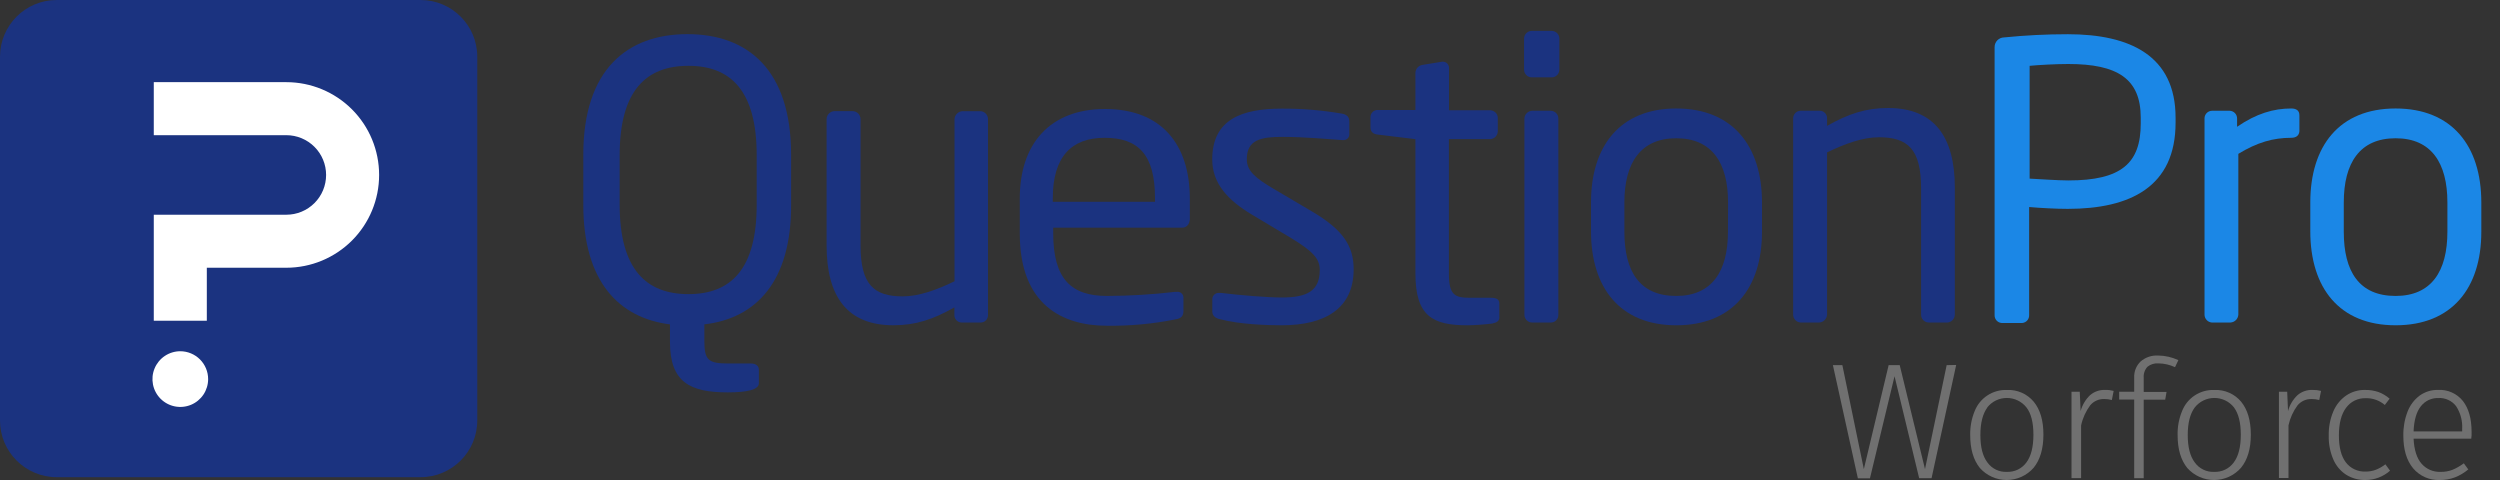<svg width="125" height="24" viewBox="0 0 125 24" fill="none" xmlns="http://www.w3.org/2000/svg">
<rect x="0" y="0" width="125" height="24" fill="#333333" stroke="none"/>
<g clip-path="url(#clip0_921_336)">
<path d="M21.027 0H2.836C1.27 0 0 1.27 0 2.836V21.024C0 22.59 1.27 23.859 2.836 23.859H21.027C22.593 23.859 23.863 22.59 23.863 21.024V2.836C23.863 1.27 22.593 0 21.027 0Z" fill="#1B3380"/>
<path d="M10.407 18.955C10.407 19.23 10.325 19.499 10.173 19.728C10.02 19.957 9.802 20.136 9.548 20.241C9.293 20.346 9.013 20.374 8.743 20.32C8.473 20.267 8.225 20.134 8.03 19.939C7.836 19.745 7.703 19.497 7.649 19.227C7.596 18.956 7.623 18.676 7.729 18.422C7.834 18.168 8.012 17.95 8.241 17.797C8.47 17.644 8.74 17.562 9.015 17.562C9.384 17.563 9.738 17.71 9.999 17.971C10.26 18.232 10.407 18.586 10.407 18.955Z" fill="white"/>
<path d="M14.317 4.108H7.689V6.759H14.317C14.578 6.759 14.837 6.811 15.078 6.911C15.319 7.011 15.538 7.157 15.723 7.342C15.908 7.526 16.054 7.746 16.154 7.987C16.254 8.228 16.305 8.487 16.305 8.748C16.305 9.009 16.254 9.267 16.154 9.509C16.054 9.75 15.908 9.969 15.723 10.154C15.538 10.338 15.319 10.485 15.078 10.585C14.837 10.685 14.578 10.736 14.317 10.736H7.689V13.387V16.038H10.341V13.387H14.317C15.547 13.387 16.727 12.898 17.598 12.028C18.468 11.158 18.956 9.978 18.956 8.748C18.956 7.517 18.468 6.337 17.598 5.467C16.727 4.597 15.547 4.108 14.317 4.108Z" fill="white"/>
<path d="M35.218 16.217V17.052C35.218 18.014 35.423 18.174 36.41 18.174H37.533C37.762 18.174 37.944 18.267 37.944 18.496V19.16C37.944 19.482 37.373 19.619 36.387 19.619C34.506 19.619 33.498 19.115 33.498 17.098V16.219C30.955 15.899 29.165 14.088 29.165 10.242V7.735C29.165 3.472 31.366 1.707 34.37 1.707C37.375 1.707 39.555 3.476 39.555 7.735V10.212C39.578 14.08 37.797 15.92 35.223 16.217M37.835 7.762C37.835 4.529 36.529 3.291 34.421 3.291C32.314 3.291 30.983 4.522 30.983 7.762V10.237C30.983 13.468 32.312 14.706 34.421 14.706C36.531 14.706 37.835 13.475 37.835 10.237V7.762Z" fill="#1B3380"/>
<path d="M49.048 16.126H48.086C48.036 16.126 47.986 16.116 47.94 16.096C47.894 16.076 47.852 16.047 47.818 16.01C47.784 15.973 47.757 15.93 47.74 15.883C47.723 15.836 47.716 15.786 47.719 15.735V15.37C46.664 15.966 45.794 16.263 44.67 16.263C42.355 16.263 41.33 14.819 41.33 12.276V5.947C41.333 5.844 41.376 5.747 41.448 5.674C41.521 5.602 41.618 5.56 41.721 5.557H42.636C42.739 5.559 42.837 5.601 42.91 5.674C42.982 5.747 43.024 5.844 43.027 5.947V12.276C43.027 14.223 43.691 14.819 45.136 14.819C45.938 14.819 46.831 14.498 47.726 14.063V5.95C47.733 5.849 47.776 5.754 47.848 5.682C47.92 5.61 48.015 5.567 48.116 5.56H49.048C49.144 5.571 49.233 5.617 49.297 5.689C49.362 5.761 49.398 5.854 49.4 5.95V15.758C49.401 15.853 49.365 15.945 49.299 16.014C49.233 16.083 49.143 16.123 49.048 16.126Z" fill="#1B3380"/>
<path d="M59.103 11.383H52.66V11.658C52.66 13.943 53.555 14.797 55.343 14.797C56.485 14.794 57.625 14.725 58.759 14.592H58.85C58.89 14.587 58.929 14.591 58.967 14.603C59.005 14.614 59.04 14.634 59.07 14.659C59.101 14.685 59.125 14.717 59.143 14.752C59.16 14.788 59.17 14.826 59.172 14.866V15.53C59.172 15.784 59.081 15.921 58.782 15.966C57.65 16.195 56.497 16.302 55.343 16.286C53.142 16.286 50.989 15.256 50.989 11.681V9.938C50.981 7.189 52.5 5.45 55.252 5.45C58.064 5.45 59.492 7.208 59.492 9.942V10.97C59.469 11.222 59.332 11.383 59.103 11.383ZM57.75 9.915C57.75 7.739 56.925 6.89 55.229 6.89C53.578 6.89 52.639 7.831 52.639 9.915V10.091H57.75V9.915Z" fill="#1B3380"/>
<path d="M64.077 16.264C63.374 16.264 61.967 16.218 61.029 15.966C60.777 15.921 60.615 15.791 60.615 15.576V14.943C60.618 14.9 60.629 14.858 60.648 14.819C60.667 14.781 60.694 14.747 60.727 14.719C60.76 14.691 60.798 14.67 60.84 14.658C60.881 14.645 60.924 14.641 60.967 14.646H61.058C61.976 14.76 63.374 14.875 64.084 14.875C65.344 14.875 65.988 14.555 65.988 13.5C65.988 12.927 65.636 12.559 64.543 11.895L62.584 10.724C61.415 10.021 60.612 9.189 60.612 7.975C60.612 5.958 62.103 5.431 64.096 5.431C65.102 5.427 66.107 5.511 67.099 5.682C67.352 5.728 67.466 5.858 67.466 6.072V6.681C67.472 6.723 67.467 6.767 67.454 6.808C67.44 6.848 67.418 6.886 67.388 6.917C67.358 6.948 67.322 6.972 67.281 6.987C67.241 7.002 67.198 7.008 67.155 7.004H67.108C66.445 6.958 65.205 6.844 64.128 6.844C63.05 6.844 62.34 6.981 62.34 7.968C62.34 8.541 62.776 8.908 63.669 9.434L65.573 10.557C67.178 11.498 67.682 12.315 67.682 13.468C67.682 15.439 66.237 16.264 64.082 16.264" fill="#1B3380"/>
<path d="M74.644 16.173C74.226 16.226 73.805 16.256 73.383 16.265C71.626 16.265 70.771 15.807 70.771 13.675V6.958L68.892 6.729C68.662 6.706 68.524 6.592 68.524 6.378V5.85C68.524 5.803 68.534 5.756 68.553 5.712C68.571 5.668 68.599 5.629 68.633 5.596C68.667 5.563 68.708 5.537 68.752 5.521C68.797 5.504 68.844 5.497 68.892 5.499H70.771V3.635C70.775 3.539 70.813 3.448 70.877 3.377C70.941 3.306 71.028 3.259 71.123 3.245L72.107 3.085H72.153C72.194 3.086 72.234 3.096 72.27 3.112C72.308 3.129 72.341 3.153 72.369 3.183C72.396 3.213 72.418 3.248 72.432 3.286C72.447 3.324 72.453 3.364 72.452 3.405V5.514H74.514C74.615 5.517 74.711 5.56 74.782 5.633C74.852 5.706 74.891 5.803 74.89 5.905V6.569C74.886 6.672 74.844 6.769 74.772 6.841C74.699 6.913 74.602 6.955 74.5 6.958H72.445V13.673C72.445 14.728 72.719 14.888 73.475 14.888H74.552C74.829 14.888 74.966 14.979 74.966 15.162V15.822C74.989 15.997 74.897 16.119 74.644 16.164" fill="#1B3380"/>
<path d="M77.578 3.868H76.594C76.542 3.869 76.491 3.859 76.444 3.84C76.396 3.821 76.353 3.792 76.317 3.756C76.28 3.72 76.252 3.677 76.232 3.629C76.213 3.582 76.203 3.531 76.203 3.479V1.934C76.203 1.883 76.213 1.832 76.232 1.784C76.252 1.737 76.28 1.694 76.317 1.657C76.353 1.621 76.396 1.592 76.444 1.573C76.491 1.553 76.542 1.543 76.594 1.544H77.578C77.629 1.543 77.68 1.553 77.728 1.573C77.776 1.592 77.819 1.621 77.855 1.657C77.891 1.694 77.92 1.737 77.94 1.784C77.959 1.832 77.969 1.883 77.968 1.934V3.471C77.97 3.523 77.961 3.575 77.942 3.623C77.923 3.672 77.895 3.716 77.858 3.753C77.822 3.79 77.778 3.819 77.73 3.839C77.682 3.859 77.63 3.869 77.578 3.868ZM77.527 16.126H76.611C76.56 16.127 76.509 16.117 76.461 16.098C76.414 16.078 76.371 16.049 76.334 16.013C76.298 15.977 76.269 15.934 76.25 15.886C76.23 15.838 76.221 15.787 76.221 15.736V5.928C76.224 5.826 76.266 5.728 76.338 5.655C76.411 5.583 76.509 5.541 76.611 5.538H77.527C77.579 5.538 77.629 5.547 77.677 5.567C77.725 5.586 77.768 5.615 77.804 5.651C77.841 5.688 77.869 5.731 77.889 5.778C77.908 5.826 77.918 5.877 77.917 5.928V15.736C77.92 15.788 77.912 15.84 77.893 15.888C77.874 15.937 77.845 15.981 77.809 16.018C77.772 16.055 77.728 16.083 77.679 16.102C77.631 16.121 77.579 16.129 77.527 16.126Z" fill="#1B3380"/>
<path d="M83.814 16.264C81.001 16.264 79.55 14.384 79.55 11.566V10.121C79.55 7.308 80.994 5.424 83.814 5.424C86.633 5.424 88.1 7.303 88.1 10.121V11.589C88.1 14.402 86.633 16.264 83.814 16.264ZM86.403 10.121C86.403 8.15 85.602 6.913 83.814 6.913C82.026 6.913 81.219 8.15 81.219 10.121V11.589C81.219 13.56 81.975 14.797 83.808 14.797C85.596 14.797 86.398 13.567 86.398 11.589L86.403 10.121Z" fill="#1B3380"/>
<path d="M97.361 16.126H96.445C96.393 16.126 96.342 16.116 96.295 16.097C96.247 16.078 96.204 16.049 96.168 16.013C96.131 15.976 96.103 15.933 96.083 15.886C96.064 15.838 96.054 15.787 96.054 15.736V9.407C96.054 7.459 95.39 6.863 93.945 6.863C93.141 6.863 92.248 7.185 91.353 7.621V15.736C91.347 15.837 91.303 15.932 91.231 16.004C91.16 16.076 91.064 16.119 90.963 16.126H90.026C89.927 16.119 89.834 16.075 89.766 16.003C89.697 15.93 89.659 15.835 89.657 15.736V5.928C89.655 5.827 89.692 5.73 89.761 5.657C89.829 5.584 89.924 5.541 90.025 5.538H90.986C91.036 5.537 91.086 5.548 91.132 5.567C91.178 5.587 91.22 5.617 91.254 5.653C91.289 5.69 91.315 5.733 91.332 5.78C91.35 5.827 91.357 5.878 91.353 5.928V6.293C92.408 5.697 93.287 5.4 94.402 5.4C96.717 5.4 97.742 6.844 97.742 9.387V15.716C97.743 15.822 97.704 15.925 97.631 16.002C97.558 16.079 97.458 16.125 97.352 16.129" fill="#1B3380"/>
<path d="M103.391 10.443C102.772 10.443 101.968 10.397 101.457 10.351V15.759C101.46 15.855 101.427 15.95 101.363 16.022C101.299 16.095 101.21 16.14 101.114 16.149H100.082C99.984 16.142 99.893 16.097 99.828 16.025C99.762 15.952 99.727 15.857 99.73 15.759V2.353C99.73 2.226 99.78 2.104 99.868 2.014C99.957 1.924 100.078 1.872 100.205 1.871C101.264 1.764 102.328 1.711 103.392 1.711C106.509 1.711 108.779 2.789 108.779 5.883V6.134C108.779 9.342 106.509 10.443 103.392 10.443M107.037 5.883C107.037 3.933 105.868 3.2 103.415 3.2C102.819 3.2 101.947 3.246 101.481 3.291V8.931C101.917 8.952 102.904 9.022 103.415 9.022C106.052 9.022 107.037 8.173 107.037 6.18V5.883Z" fill="#1B87E6"/>
<path d="M114.554 6.89C113.659 6.89 112.857 7.12 111.917 7.692V15.736C111.91 15.837 111.867 15.932 111.796 16.004C111.724 16.076 111.629 16.119 111.528 16.126H110.588C110.49 16.117 110.399 16.073 110.332 16C110.265 15.928 110.227 15.834 110.226 15.736V5.928C110.223 5.828 110.261 5.731 110.329 5.658C110.398 5.585 110.493 5.542 110.593 5.538H111.486C111.586 5.542 111.681 5.585 111.75 5.658C111.819 5.731 111.856 5.828 111.854 5.928V6.34C112.817 5.675 113.687 5.424 114.559 5.424C114.833 5.424 114.97 5.538 114.97 5.767V6.57C114.948 6.776 114.811 6.89 114.559 6.89" fill="#1B87E6"/>
<path d="M119.78 16.264C116.959 16.264 115.515 14.384 115.515 11.566V10.121C115.515 7.308 116.959 5.424 119.78 5.424C122.602 5.424 124.066 7.303 124.066 10.121V11.589C124.066 14.402 122.598 16.264 119.78 16.264ZM122.37 10.121C122.37 8.15 121.568 6.913 119.78 6.913C117.992 6.913 117.189 8.143 117.189 10.121V11.589C117.189 13.56 117.945 14.797 119.78 14.797C121.568 14.797 122.37 13.567 122.37 11.589V10.121Z" fill="#1B87E6"/>
<path d="M97.809 18.248L96.578 23.909H95.958L94.727 18.811L93.497 23.918H92.894L91.645 18.257H92.118L93.192 23.455L94.432 18.257H94.986L96.25 23.455L97.333 18.257L97.809 18.248Z" fill="#707070"/>
<path d="M101.687 20.086C102.011 20.48 102.172 21.03 102.171 21.735C102.169 22.441 102.006 22.993 101.68 23.391C101.512 23.582 101.306 23.735 101.075 23.84C100.844 23.944 100.593 23.999 100.339 24C100.085 24.001 99.834 23.948 99.602 23.844C99.37 23.741 99.163 23.59 98.994 23.4C98.672 23 98.51 22.451 98.51 21.751C98.502 21.341 98.578 20.933 98.734 20.554C98.86 20.233 99.083 19.959 99.372 19.77C99.66 19.581 100.001 19.486 100.346 19.499C100.6 19.486 100.853 19.533 101.086 19.635C101.318 19.736 101.524 19.891 101.687 20.086ZM99.37 20.371C99.138 20.686 99.019 21.146 99.019 21.751C99.019 22.356 99.133 22.806 99.37 23.122C99.48 23.276 99.626 23.399 99.795 23.481C99.965 23.564 100.152 23.602 100.34 23.593C100.53 23.602 100.718 23.563 100.889 23.481C101.06 23.399 101.208 23.276 101.32 23.122C101.554 22.809 101.671 22.347 101.671 21.735C101.671 21.123 101.554 20.668 101.32 20.368C101.202 20.221 101.054 20.103 100.884 20.021C100.715 19.94 100.53 19.898 100.342 19.898C100.155 19.898 99.969 19.94 99.8 20.021C99.631 20.103 99.482 20.221 99.365 20.368L99.37 20.371Z" fill="#707070"/>
<path d="M105.683 19.545L105.592 20C105.468 19.967 105.34 19.95 105.212 19.951C105.078 19.947 104.946 19.973 104.824 20.028C104.702 20.083 104.594 20.165 104.509 20.267C104.288 20.566 104.133 20.908 104.055 21.271V23.908H103.575V19.587H103.988L104.031 20.554C104.113 20.25 104.278 19.974 104.505 19.756C104.714 19.579 104.981 19.486 105.254 19.496C105.399 19.492 105.543 19.509 105.683 19.545Z" fill="#707070"/>
<path d="M107.372 18.339C107.305 18.413 107.253 18.501 107.221 18.596C107.189 18.692 107.177 18.793 107.186 18.893V19.596H108.327L108.26 19.985H107.186V23.909H106.71V19.976H105.959V19.587H106.71V18.884C106.702 18.734 106.727 18.584 106.782 18.444C106.837 18.305 106.922 18.178 107.03 18.074C107.273 17.864 107.588 17.757 107.909 17.777C108.258 17.78 108.602 17.859 108.918 18.007L108.751 18.359C108.494 18.239 108.216 18.174 107.933 18.169C107.731 18.151 107.53 18.212 107.372 18.339Z" fill="#707070"/>
<path d="M112.057 20.086C112.38 20.48 112.541 21.03 112.541 21.735C112.541 22.441 112.377 22.993 112.049 23.391C111.881 23.582 111.675 23.735 111.444 23.84C111.213 23.944 110.962 23.999 110.708 24C110.455 24.001 110.204 23.948 109.972 23.844C109.74 23.741 109.533 23.59 109.364 23.4C109.041 23 108.879 22.451 108.881 21.751C108.871 21.341 108.947 20.933 109.104 20.554C109.229 20.233 109.452 19.958 109.741 19.769C110.029 19.58 110.369 19.486 110.714 19.499C110.968 19.486 111.222 19.533 111.455 19.635C111.688 19.736 111.894 19.891 112.057 20.086ZM109.739 20.371C109.504 20.686 109.387 21.146 109.387 21.751C109.387 22.356 109.504 22.813 109.739 23.122C109.848 23.276 109.994 23.399 110.164 23.481C110.333 23.564 110.521 23.602 110.709 23.593C110.898 23.602 111.087 23.563 111.258 23.481C111.429 23.399 111.576 23.276 111.688 23.122C111.924 22.809 112.04 22.347 112.04 21.735C112.04 21.123 111.925 20.68 111.697 20.368C111.58 20.221 111.431 20.103 111.262 20.021C111.093 19.94 110.907 19.898 110.719 19.898C110.532 19.898 110.346 19.94 110.177 20.021C110.008 20.103 109.859 20.221 109.742 20.368L109.739 20.371Z" fill="#707070"/>
<path d="M116.052 19.545L115.962 20C115.838 19.967 115.709 19.95 115.58 19.951C115.447 19.947 115.314 19.973 115.192 20.028C115.07 20.083 114.963 20.165 114.877 20.267C114.658 20.564 114.504 20.904 114.425 21.264V23.901H113.947V19.587H114.36L114.401 20.554C114.484 20.249 114.648 19.973 114.877 19.756C115.085 19.579 115.352 19.487 115.624 19.496C115.768 19.493 115.912 19.509 116.052 19.545Z" fill="#707070"/>
<path d="M118.919 19.6C119.125 19.676 119.316 19.79 119.481 19.934L119.241 20.249C118.975 20.02 118.633 19.899 118.282 19.91C118.094 19.904 117.906 19.944 117.737 20.026C117.567 20.109 117.42 20.232 117.308 20.384C117.066 20.702 116.945 21.163 116.945 21.77C116.945 22.376 117.064 22.824 117.296 23.123C117.41 23.271 117.558 23.389 117.727 23.468C117.896 23.548 118.082 23.585 118.268 23.578C118.448 23.582 118.627 23.551 118.796 23.487C118.966 23.419 119.126 23.328 119.27 23.215L119.502 23.536C119.162 23.836 118.725 24.001 118.272 24C117.931 24.008 117.595 23.915 117.305 23.735C117.021 23.549 116.798 23.283 116.665 22.97C116.504 22.593 116.426 22.186 116.437 21.777C116.428 21.364 116.505 20.954 116.665 20.574C116.798 20.253 117.02 19.977 117.305 19.778C117.588 19.587 117.922 19.489 118.263 19.497C118.486 19.494 118.708 19.529 118.919 19.6Z" fill="#707070"/>
<path d="M123.563 21.934H120.679C120.707 22.496 120.84 22.913 121.079 23.186C121.197 23.32 121.342 23.426 121.506 23.497C121.67 23.567 121.847 23.601 122.025 23.594C122.23 23.598 122.433 23.563 122.625 23.49C122.826 23.406 123.016 23.296 123.191 23.165L123.414 23.471C123.216 23.637 122.993 23.77 122.753 23.866C122.513 23.957 122.257 24.003 122.001 24C121.746 24.012 121.492 23.965 121.259 23.864C121.025 23.762 120.818 23.608 120.654 23.413C120.329 23.02 120.167 22.478 120.167 21.785C120.159 21.374 120.23 20.966 120.378 20.582C120.499 20.264 120.708 19.985 120.981 19.781C121.246 19.59 121.566 19.49 121.893 19.496C122.132 19.481 122.371 19.524 122.589 19.621C122.808 19.718 122.999 19.866 123.148 20.053C123.435 20.426 123.579 20.932 123.579 21.586C123.584 21.708 123.579 21.824 123.563 21.934ZM123.108 21.447C123.132 21.046 123.026 20.647 122.806 20.31C122.702 20.173 122.566 20.065 122.41 19.994C122.253 19.922 122.082 19.891 121.911 19.902C121.744 19.897 121.578 19.932 121.427 20.004C121.276 20.076 121.144 20.183 121.042 20.315C120.823 20.59 120.702 21.008 120.679 21.57H123.108V21.447Z" fill="#707070"/>
</g>
<defs>
<clipPath id="clip0_921_336">
<rect width="124.066" height="24" fill="white"/>
</clipPath>
</defs>
</svg>

